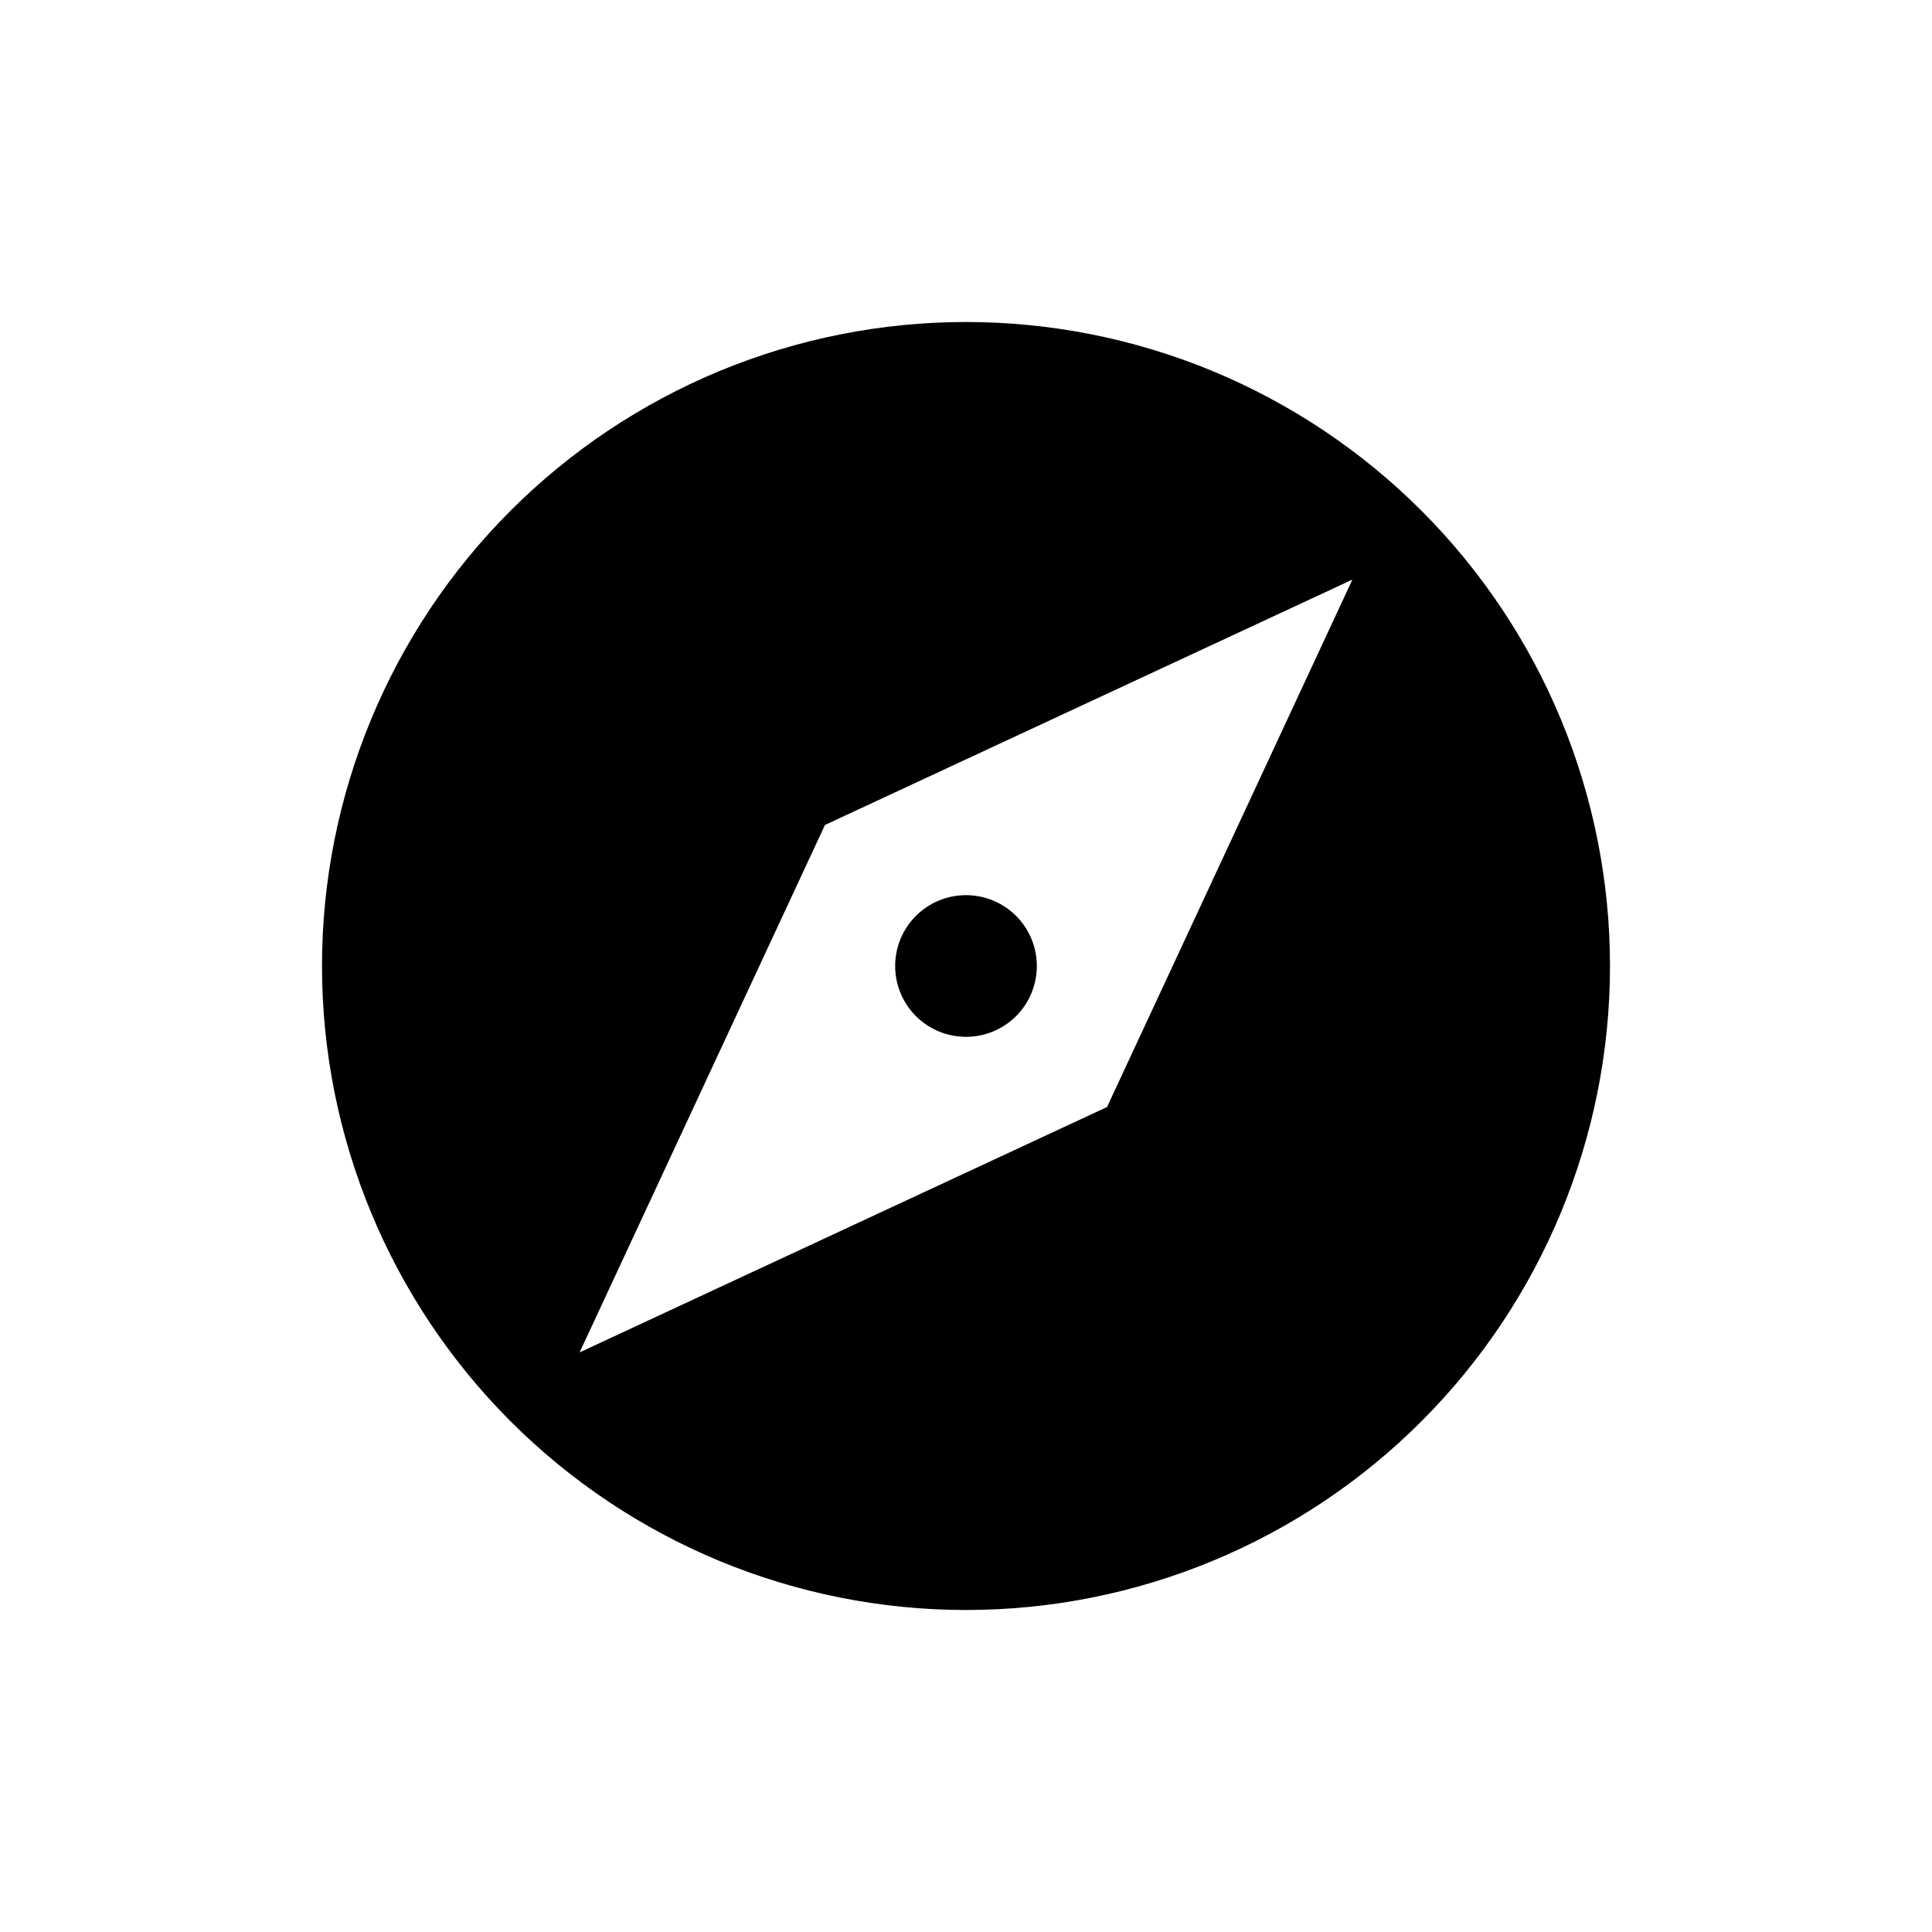 <svg width="30" height="30" viewBox="0 0 30 30" fill="none" xmlns="http://www.w3.org/2000/svg">
<path d="M17.19 17.19L9 21L12.81 12.81L21 9L17.19 17.19ZM15 5C13.687 5 12.386 5.259 11.173 5.761C9.96 6.264 8.858 7 7.929 7.929C6.054 9.804 5 12.348 5 15C5 17.652 6.054 20.196 7.929 22.071C8.858 23 9.96 23.736 11.173 24.239C12.386 24.741 13.687 25 15 25C17.652 25 20.196 23.946 22.071 22.071C23.946 20.196 25 17.652 25 15C25 13.687 24.741 12.386 24.239 11.173C23.736 9.96 23 8.858 22.071 7.929C21.142 7 20.04 6.264 18.827 5.761C17.614 5.259 16.313 5 15 5ZM15 13.9C14.708 13.9 14.428 14.016 14.222 14.222C14.016 14.428 13.9 14.708 13.9 15C13.9 15.292 14.016 15.572 14.222 15.778C14.428 15.984 14.708 16.1 15 16.1C15.292 16.1 15.572 15.984 15.778 15.778C15.984 15.572 16.1 15.292 16.1 15C16.1 14.708 15.984 14.428 15.778 14.222C15.572 14.016 15.292 13.9 15 13.9Z" fill="black"/>
</svg>
